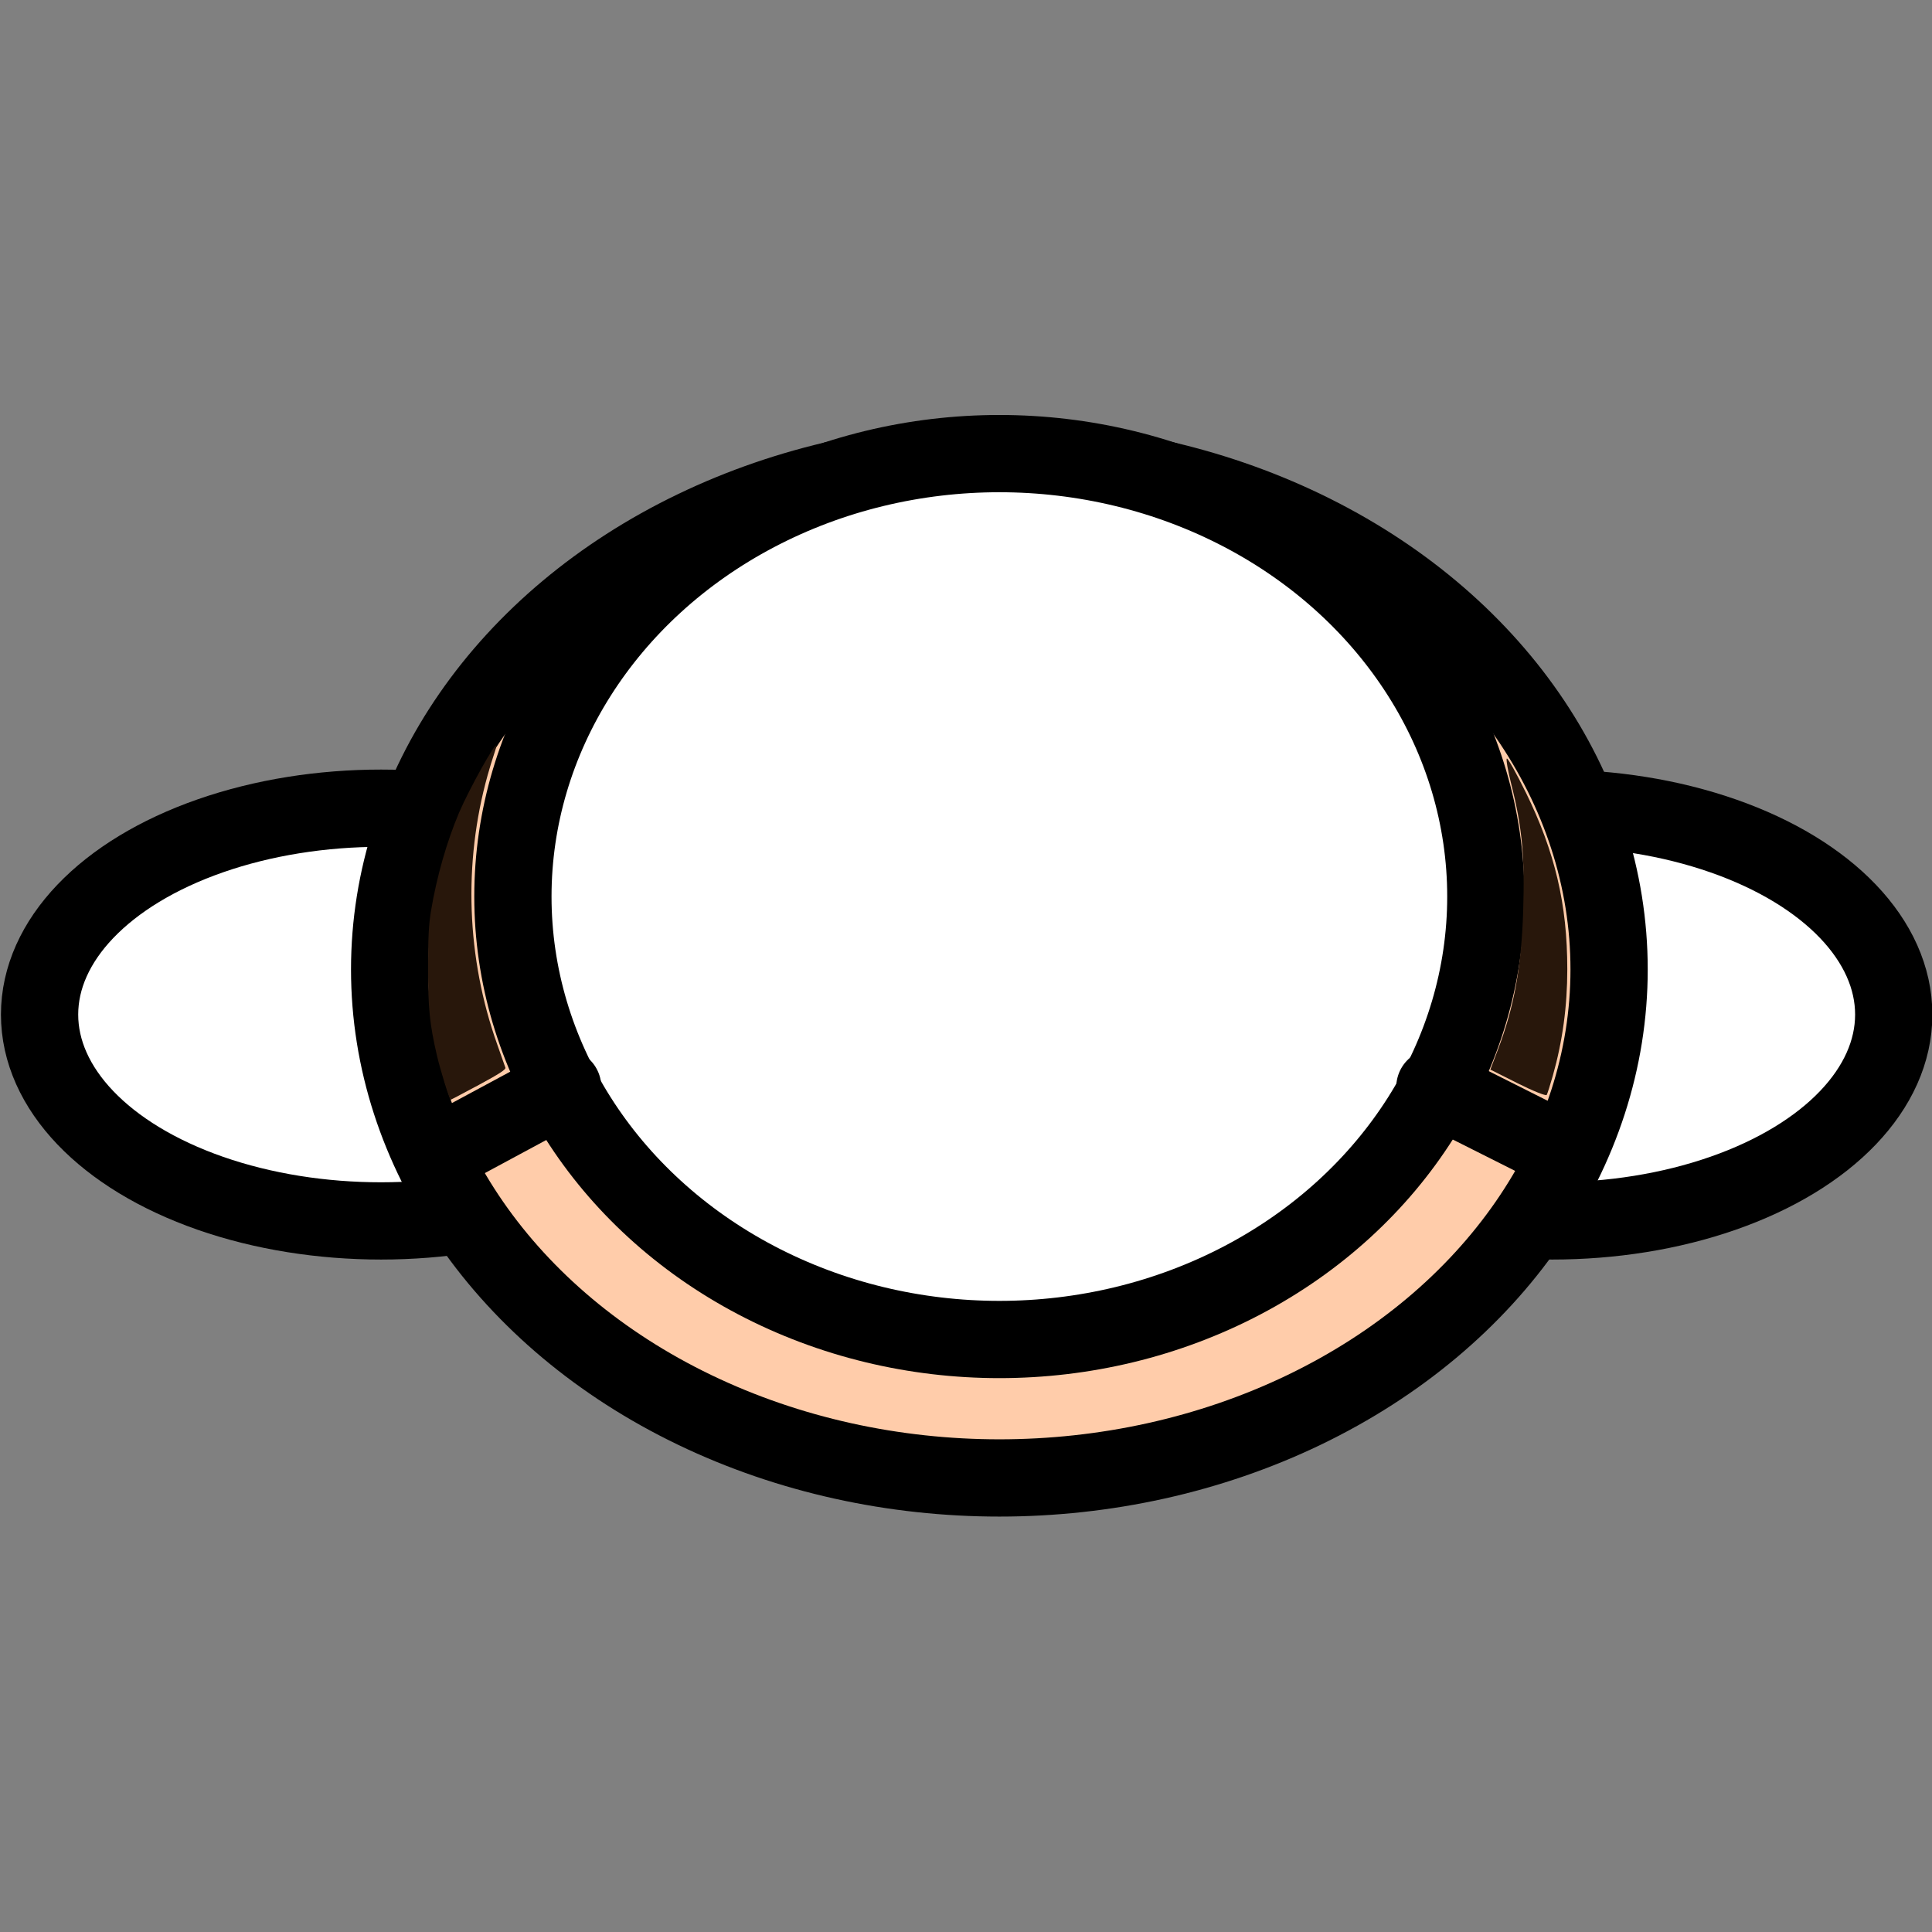 <?xml version="1.0" encoding="UTF-8" standalone="no"?>
<!-- Created with Inkscape (http://www.inkscape.org/) -->

<svg
   width="50"
   height="50"
   viewBox="0 0 13.229 13.229"
   version="1.1"
   id="svg1"
   inkscape:version="1.4.1 (93de688d07, 2025-03-30)"
   sodipodi:docname="down_idle.svg"
   inkscape:export-filename="right_idle.png"
   inkscape:export-xdpi="96"
   inkscape:export-ydpi="96"
   xmlns:inkscape="http://www.inkscape.org/namespaces/inkscape"
   xmlns:sodipodi="http://sodipodi.sourceforge.net/DTD/sodipodi-0.dtd"
   xmlns="http://www.w3.org/2000/svg"
   xmlns:svg="http://www.w3.org/2000/svg">
  <rect x="0" y="0" width="13.229" height="13.229" fill="#808080" stroke="none"/>
  <sodipodi:namedview
     id="namedview1"
     pagecolor="#ffffff"
     bordercolor="#000000"
     borderopacity="0.25"
     inkscape:showpageshadow="2"
     inkscape:pageopacity="0.0"
     inkscape:pagecheckerboard="0"
     inkscape:deskcolor="#d1d1d1"
     inkscape:document-units="px"
     inkscape:zoom="8"
     inkscape:cx="21.625"
     inkscape:cy="22.9375"
     inkscape:window-width="1076"
     inkscape:window-height="1046"
     inkscape:window-x="0"
     inkscape:window-y="30"
     inkscape:window-maximized="0"
     inkscape:current-layer="svg1" />
  <defs
     id="defs1" />
  <g
     id="g1"
     transform="matrix(-1,0,0,-1,13.236,13.304)"
     style="stroke-width:1">
    <ellipse
       style="fill:#ffffff;stroke:#000000;stroke-width:0.529;stroke-linecap:round;stroke-linejoin:miter;stroke-dasharray:none"
       id="path4"
       cx="2.607"
       cy="6.357"
       rx="2.338"
       ry="1.413" />
    <ellipse
       style="fill:#ffffff;stroke:#000000;stroke-width:0.529;stroke-linecap:round;stroke-linejoin:miter;stroke-dasharray:none"
       id="path4-2"
       cx="10.627"
       cy="6.357"
       rx="2.338"
       ry="1.413" />
    <ellipse
       style="fill:#ffccaa;stroke:#000000;stroke-width:0.529;stroke-dasharray:none"
       id="path1"
       cx="6.393"
       cy="6.666"
       rx="4.175"
       ry="3.482" />
    <ellipse
       style="fill:#ffffff;stroke:#000000;stroke-width:0.529;stroke-dasharray:none"
       id="path2"
       cx="6.393"
       cy="7.165"
       rx="3.331"
       ry="3.033" />
    <path
       style="fill:#ffffff;stroke:#000000;stroke-width:0.529;stroke-linecap:round;stroke-linejoin:miter;stroke-dasharray:none"
       d="M 2.534,5.418 3.411,5.859"
       id="path16" />
    <path
       style="fill:#ffffff;stroke:#000000;stroke-width:0.529;stroke-linecap:round;stroke-linejoin:miter;stroke-dasharray:none"
       d="M 10.202,5.418 9.383,5.859"
       id="path16-2" />
    <path
       style="fill:#28170b;stroke:none;stroke-width:2;stroke-linecap:round;stroke-linejoin:miter;stroke-dasharray:none;stroke-opacity:1"
       d="m 37.122,30.933 c -4.79e-4,-0.026 0.028,-0.128 0.063,-0.228 0.035,-0.1 0.109,-0.34 0.163,-0.534 0.633,-2.27 0.545,-4.725 -0.248,-6.952 -0.105,-0.296 -0.201,-0.568 -0.212,-0.603 -0.015,-0.048 0.16,-0.161 0.688,-0.446 0.39,-0.21 0.717,-0.382 0.727,-0.382 0.029,0 0.267,0.768 0.353,1.137 0.19,0.822 0.23,1.214 0.23,2.266 0,0.787 -0.017,1.12 -0.075,1.473 -0.144,0.873 -0.411,1.805 -0.73,2.552 -0.257,0.601 -0.955,1.853 -0.958,1.717 z"
       id="path17"
       transform="scale(0.265)" />
    <path
       style="fill:#28170b;stroke:none;stroke-width:1;stroke-linecap:round;stroke-linejoin:miter;stroke-dasharray:none;stroke-opacity:1"
       d="m 10.527,29.739 c -0.759,-1.547 -1.077,-2.897 -1.077,-4.58 0,-0.96 0.123,-1.862 0.374,-2.75 0.068,-0.241 0.139,-0.465 0.158,-0.497 0.019,-0.032 0.354,0.102 0.745,0.298 l 0.711,0.357 -0.204,0.539 c -0.411,1.087 -0.598,2.116 -0.644,3.544 -0.045,1.408 0.026,2.176 0.306,3.285 0.087,0.345 0.14,0.646 0.117,0.668 -0.023,0.023 -0.241,-0.366 -0.485,-0.864 z"
       id="path18"
       transform="scale(0.265)" />
  </g>
</svg>
